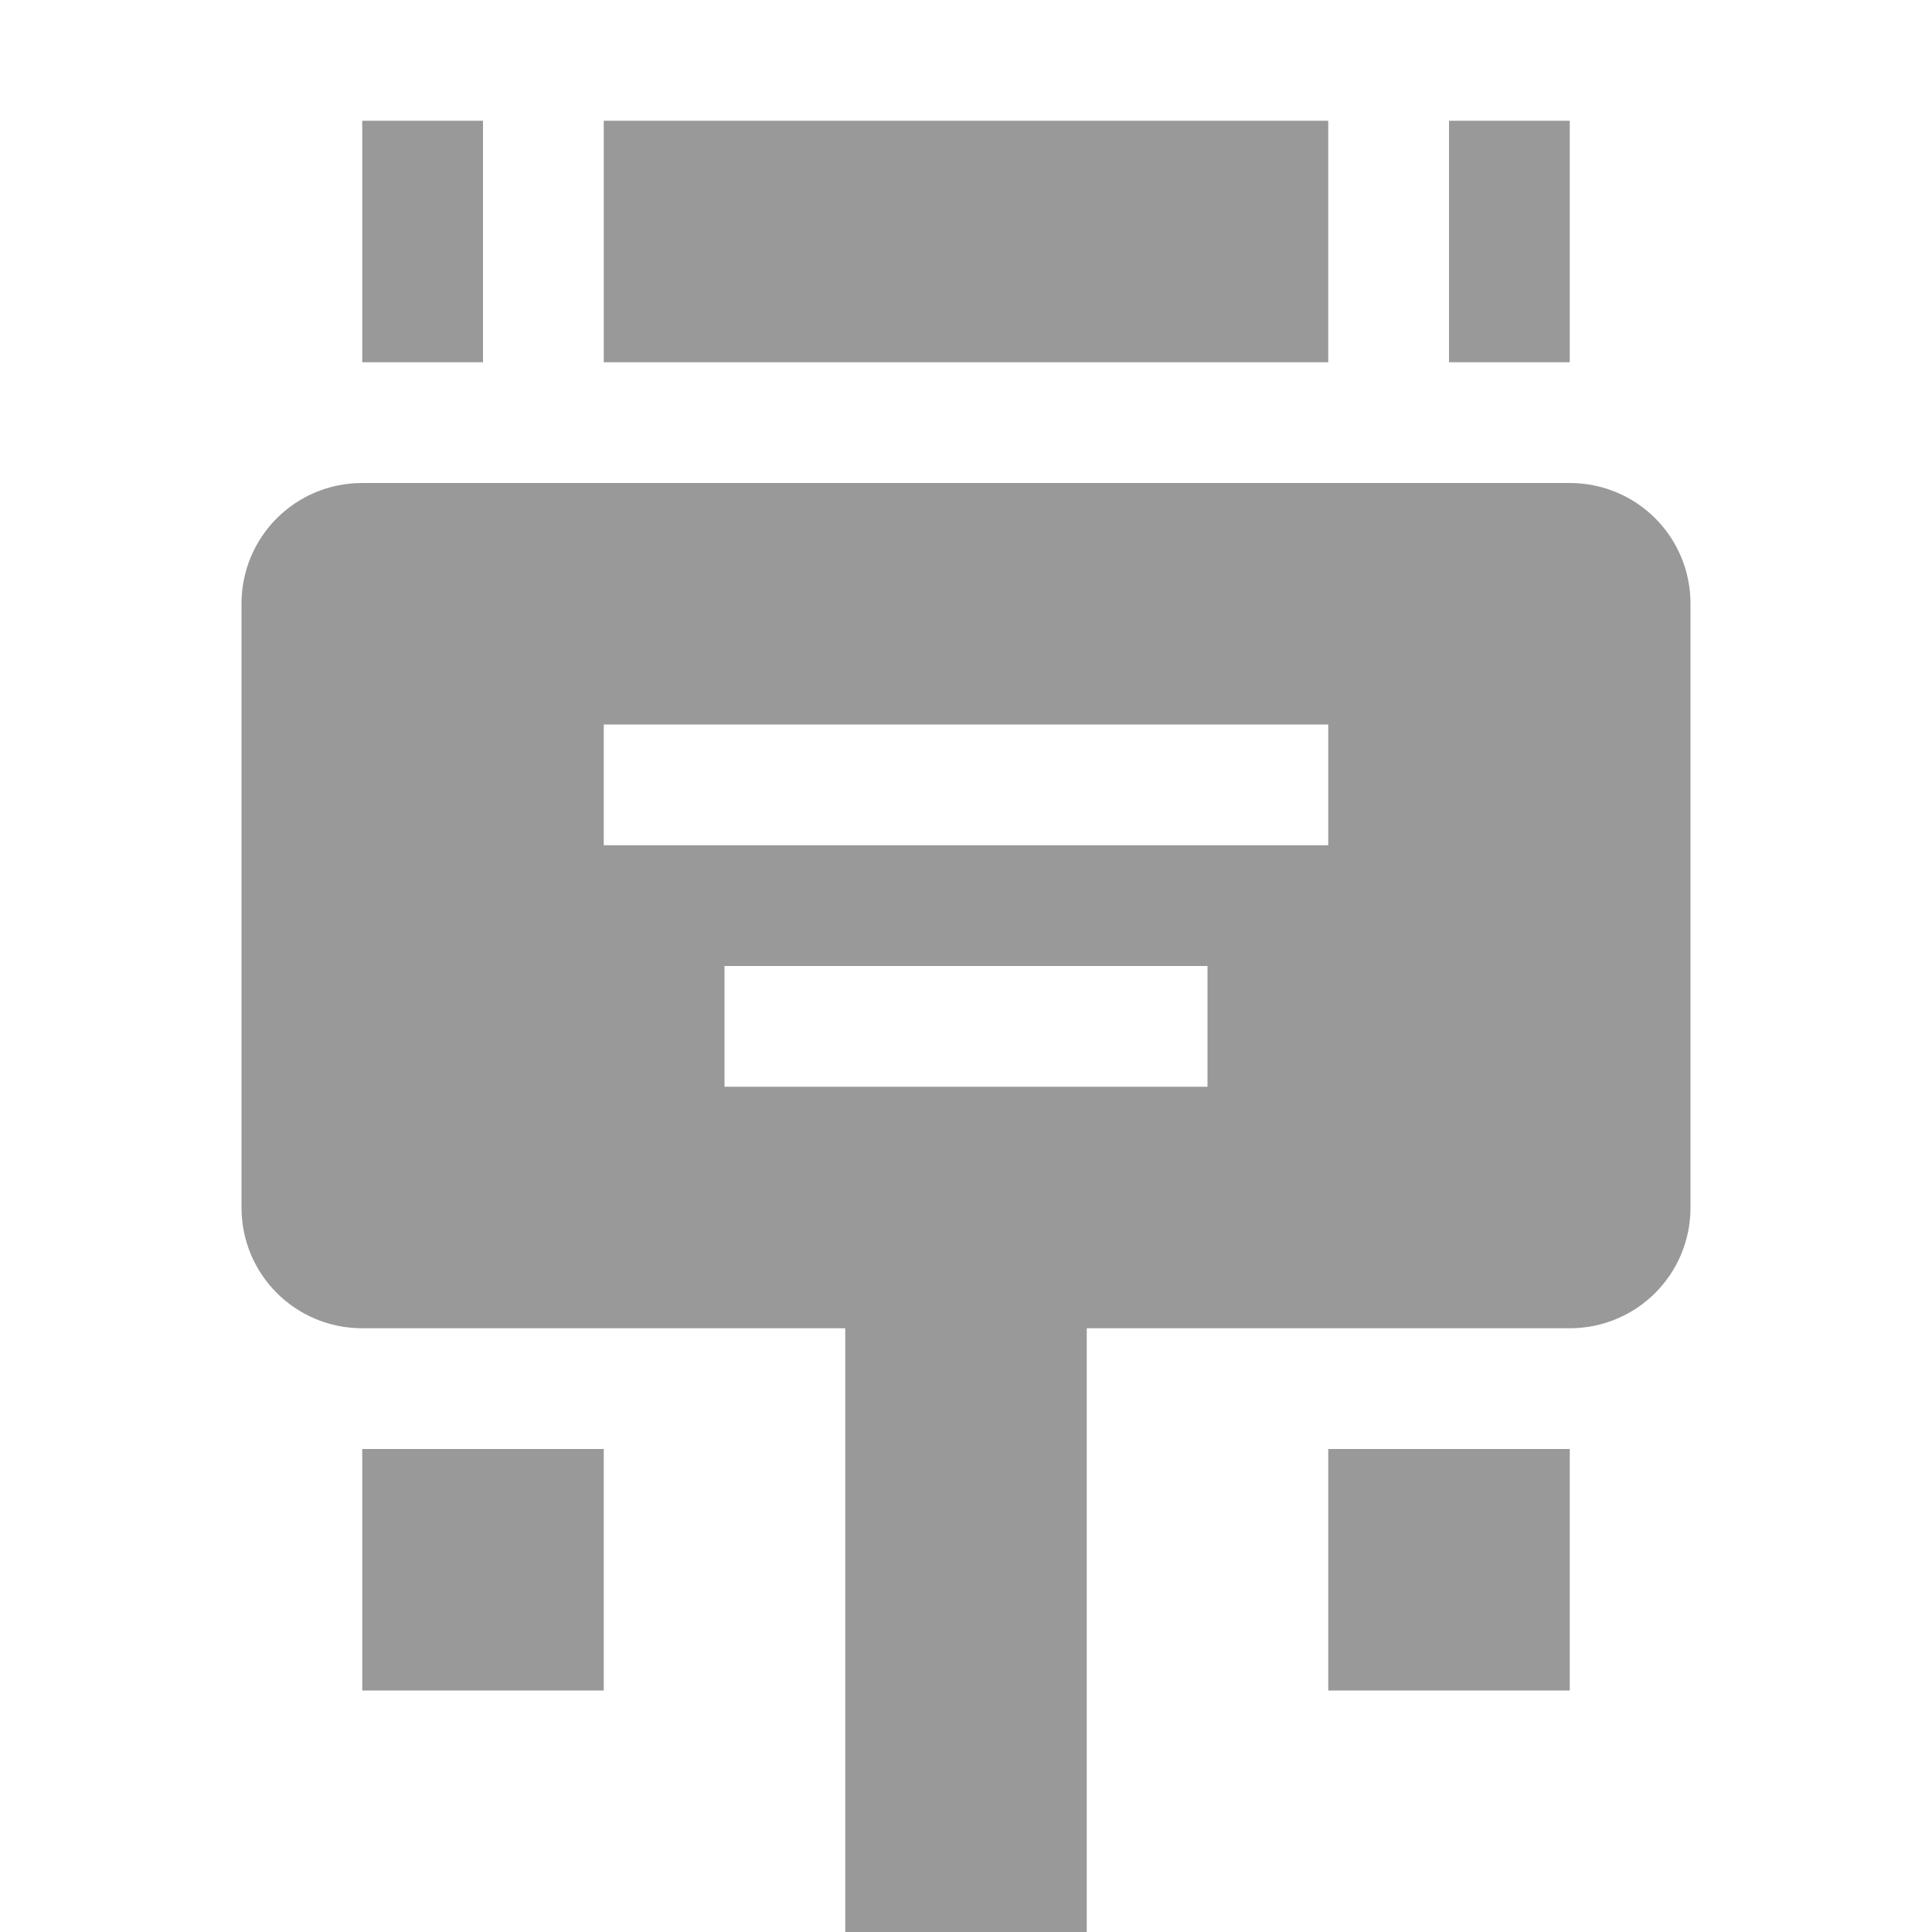 <svg xmlns="http://www.w3.org/2000/svg" width="16" height="16" version="1.1">
 <path style="fill:#999999" d="M 3 1 L 3 3 L 4 3 L 4 1 L 3 1 z M 5 1 L 5 3 L 11 3 L 11 1 L 8 1 L 5 1 z M 12 1 L 12 3 L 13 3 L 13 1 L 12 1 z M 3 4 C 2.446 4 2 4.446 2 5 L 2 10 C 2 10.554 2.446 11 3 11 L 7 11 L 7 16 L 8 16 L 9 16 L 9 11 L 13 11 C 13.554 11 14 10.554 14 10 L 14 5 C 14 4.446 13.554 4 13 4 L 3 4 z M 5 6 L 11 6 L 11 7 L 5 7 L 5 6 z M 6 8 L 10 8 L 10 9 L 6 9 L 6 8 z M 3 12 L 3 14 L 5 14 L 5 12 L 3 12 z M 11 12 L 11 14 L 13 14 L 13 12 L 11 12 z"/>
</svg>
